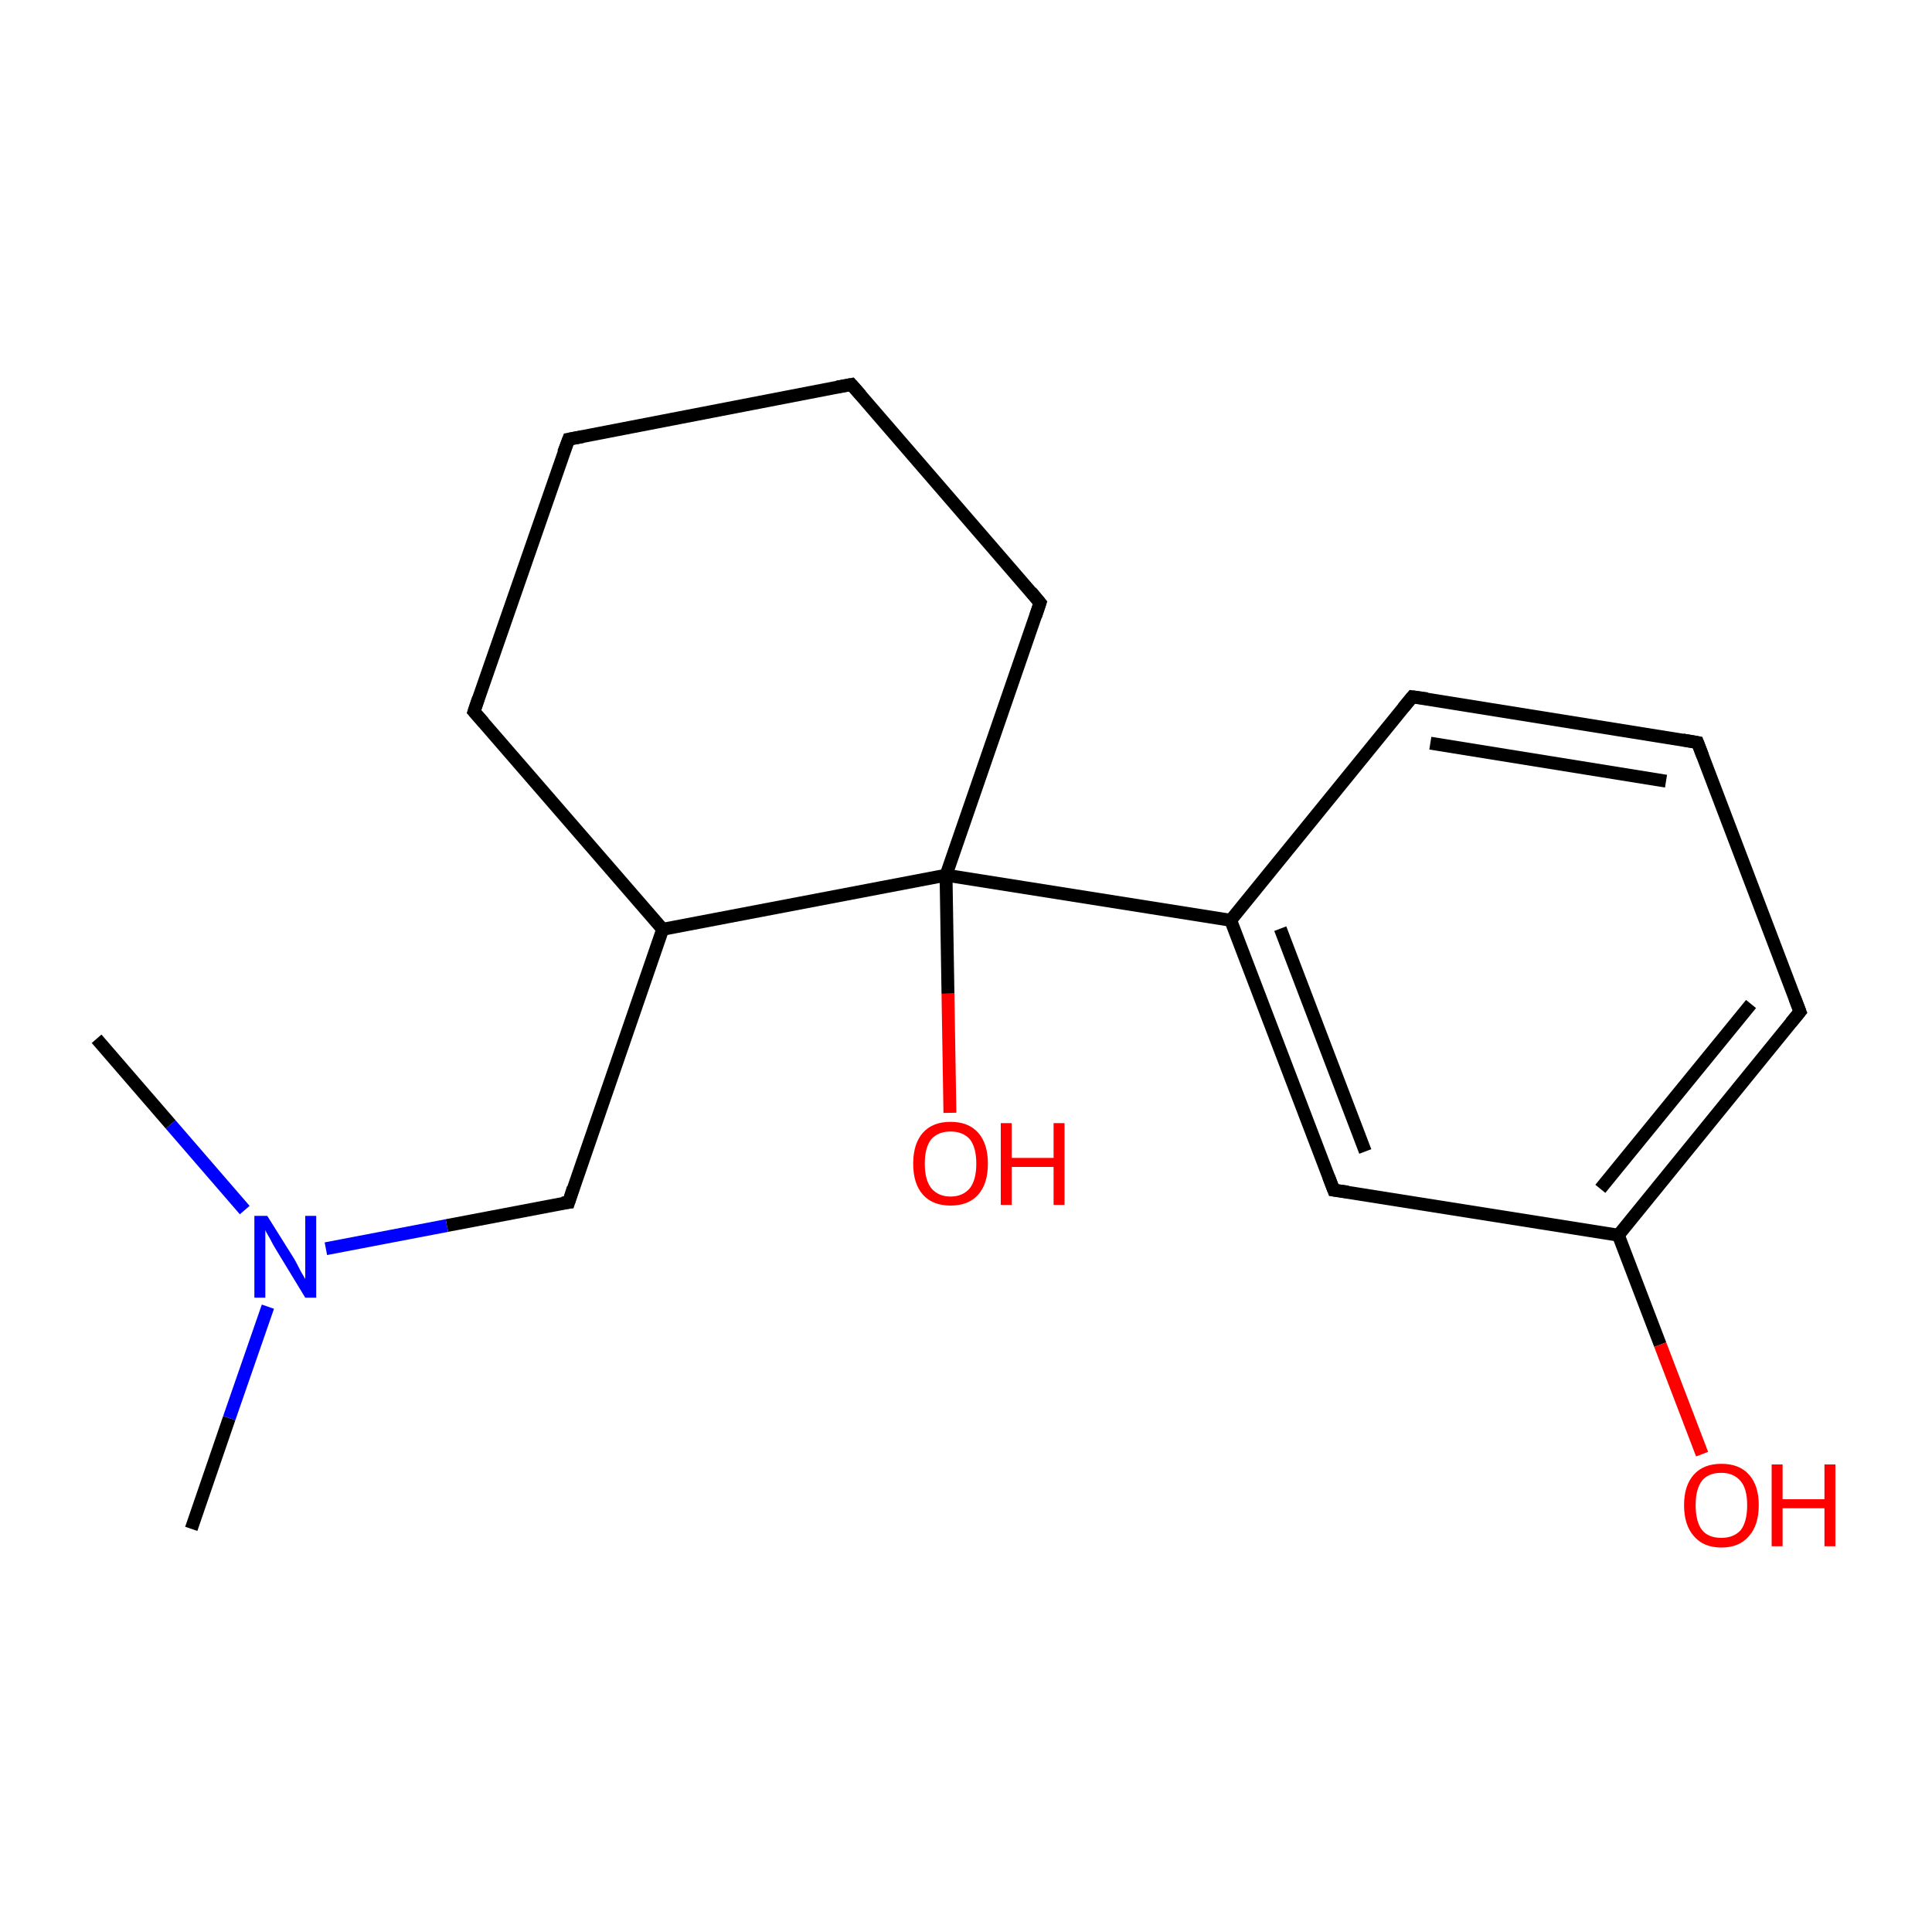 <?xml version='1.0' encoding='iso-8859-1'?>
<svg version='1.1' baseProfile='full'
              xmlns='http://www.w3.org/2000/svg'
                      xmlns:rdkit='http://www.rdkit.org/xml'
                      xmlns:xlink='http://www.w3.org/1999/xlink'
                  xml:space='preserve'
width='300px' height='300px' viewBox='0 0 300 300'>
<!-- END OF HEADER -->
<rect style='opacity:1.0;fill:#FFFFFF;stroke:none' width='300.0' height='300.0' x='0.0' y='0.0'> </rect>
<path class='bond-0 atom-0 atom-1' d='M 29.7,237.4 L 35.6,220.2' style='fill:none;fill-rule:evenodd;stroke:#000000;stroke-width:2.0px;stroke-linecap:butt;stroke-linejoin:miter;stroke-opacity:1' />
<path class='bond-0 atom-0 atom-1' d='M 35.6,220.2 L 41.6,202.9' style='fill:none;fill-rule:evenodd;stroke:#0000FF;stroke-width:2.0px;stroke-linecap:butt;stroke-linejoin:miter;stroke-opacity:1' />
<path class='bond-1 atom-1 atom-2' d='M 38.0,187.9 L 26.5,174.6' style='fill:none;fill-rule:evenodd;stroke:#0000FF;stroke-width:2.0px;stroke-linecap:butt;stroke-linejoin:miter;stroke-opacity:1' />
<path class='bond-1 atom-1 atom-2' d='M 26.5,174.6 L 15.0,161.3' style='fill:none;fill-rule:evenodd;stroke:#000000;stroke-width:2.0px;stroke-linecap:butt;stroke-linejoin:miter;stroke-opacity:1' />
<path class='bond-2 atom-1 atom-3' d='M 50.6,193.9 L 69.4,190.3' style='fill:none;fill-rule:evenodd;stroke:#0000FF;stroke-width:2.0px;stroke-linecap:butt;stroke-linejoin:miter;stroke-opacity:1' />
<path class='bond-2 atom-1 atom-3' d='M 69.4,190.3 L 88.3,186.7' style='fill:none;fill-rule:evenodd;stroke:#000000;stroke-width:2.0px;stroke-linecap:butt;stroke-linejoin:miter;stroke-opacity:1' />
<path class='bond-3 atom-3 atom-4' d='M 88.3,186.7 L 102.9,144.3' style='fill:none;fill-rule:evenodd;stroke:#000000;stroke-width:2.0px;stroke-linecap:butt;stroke-linejoin:miter;stroke-opacity:1' />
<path class='bond-4 atom-4 atom-5' d='M 102.9,144.3 L 73.6,110.5' style='fill:none;fill-rule:evenodd;stroke:#000000;stroke-width:2.0px;stroke-linecap:butt;stroke-linejoin:miter;stroke-opacity:1' />
<path class='bond-5 atom-5 atom-6' d='M 73.6,110.5 L 88.3,68.2' style='fill:none;fill-rule:evenodd;stroke:#000000;stroke-width:2.0px;stroke-linecap:butt;stroke-linejoin:miter;stroke-opacity:1' />
<path class='bond-6 atom-6 atom-7' d='M 88.3,68.2 L 132.2,59.7' style='fill:none;fill-rule:evenodd;stroke:#000000;stroke-width:2.0px;stroke-linecap:butt;stroke-linejoin:miter;stroke-opacity:1' />
<path class='bond-7 atom-7 atom-8' d='M 132.2,59.7 L 161.5,93.6' style='fill:none;fill-rule:evenodd;stroke:#000000;stroke-width:2.0px;stroke-linecap:butt;stroke-linejoin:miter;stroke-opacity:1' />
<path class='bond-8 atom-8 atom-9' d='M 161.5,93.6 L 146.9,135.9' style='fill:none;fill-rule:evenodd;stroke:#000000;stroke-width:2.0px;stroke-linecap:butt;stroke-linejoin:miter;stroke-opacity:1' />
<path class='bond-9 atom-9 atom-10' d='M 146.9,135.9 L 191.1,142.9' style='fill:none;fill-rule:evenodd;stroke:#000000;stroke-width:2.0px;stroke-linecap:butt;stroke-linejoin:miter;stroke-opacity:1' />
<path class='bond-10 atom-10 atom-11' d='M 191.1,142.9 L 207.1,184.8' style='fill:none;fill-rule:evenodd;stroke:#000000;stroke-width:2.0px;stroke-linecap:butt;stroke-linejoin:miter;stroke-opacity:1' />
<path class='bond-10 atom-10 atom-11' d='M 198.8,144.2 L 212.0,178.8' style='fill:none;fill-rule:evenodd;stroke:#000000;stroke-width:2.0px;stroke-linecap:butt;stroke-linejoin:miter;stroke-opacity:1' />
<path class='bond-11 atom-11 atom-12' d='M 207.1,184.8 L 251.3,191.8' style='fill:none;fill-rule:evenodd;stroke:#000000;stroke-width:2.0px;stroke-linecap:butt;stroke-linejoin:miter;stroke-opacity:1' />
<path class='bond-12 atom-12 atom-13' d='M 251.3,191.8 L 279.5,157.1' style='fill:none;fill-rule:evenodd;stroke:#000000;stroke-width:2.0px;stroke-linecap:butt;stroke-linejoin:miter;stroke-opacity:1' />
<path class='bond-12 atom-12 atom-13' d='M 248.5,184.6 L 271.9,155.9' style='fill:none;fill-rule:evenodd;stroke:#000000;stroke-width:2.0px;stroke-linecap:butt;stroke-linejoin:miter;stroke-opacity:1' />
<path class='bond-13 atom-13 atom-14' d='M 279.5,157.1 L 263.6,115.3' style='fill:none;fill-rule:evenodd;stroke:#000000;stroke-width:2.0px;stroke-linecap:butt;stroke-linejoin:miter;stroke-opacity:1' />
<path class='bond-14 atom-14 atom-15' d='M 263.6,115.3 L 219.3,108.2' style='fill:none;fill-rule:evenodd;stroke:#000000;stroke-width:2.0px;stroke-linecap:butt;stroke-linejoin:miter;stroke-opacity:1' />
<path class='bond-14 atom-14 atom-15' d='M 258.7,121.3 L 222.1,115.4' style='fill:none;fill-rule:evenodd;stroke:#000000;stroke-width:2.0px;stroke-linecap:butt;stroke-linejoin:miter;stroke-opacity:1' />
<path class='bond-15 atom-12 atom-16' d='M 251.3,191.8 L 257.8,208.8' style='fill:none;fill-rule:evenodd;stroke:#000000;stroke-width:2.0px;stroke-linecap:butt;stroke-linejoin:miter;stroke-opacity:1' />
<path class='bond-15 atom-12 atom-16' d='M 257.8,208.8 L 264.3,225.8' style='fill:none;fill-rule:evenodd;stroke:#FF0000;stroke-width:2.0px;stroke-linecap:butt;stroke-linejoin:miter;stroke-opacity:1' />
<path class='bond-16 atom-9 atom-17' d='M 146.9,135.9 L 147.2,154.3' style='fill:none;fill-rule:evenodd;stroke:#000000;stroke-width:2.0px;stroke-linecap:butt;stroke-linejoin:miter;stroke-opacity:1' />
<path class='bond-16 atom-9 atom-17' d='M 147.2,154.3 L 147.5,172.8' style='fill:none;fill-rule:evenodd;stroke:#FF0000;stroke-width:2.0px;stroke-linecap:butt;stroke-linejoin:miter;stroke-opacity:1' />
<path class='bond-17 atom-9 atom-4' d='M 146.9,135.9 L 102.9,144.3' style='fill:none;fill-rule:evenodd;stroke:#000000;stroke-width:2.0px;stroke-linecap:butt;stroke-linejoin:miter;stroke-opacity:1' />
<path class='bond-18 atom-15 atom-10' d='M 219.3,108.2 L 191.1,142.9' style='fill:none;fill-rule:evenodd;stroke:#000000;stroke-width:2.0px;stroke-linecap:butt;stroke-linejoin:miter;stroke-opacity:1' />
<path d='M 87.3,186.8 L 88.3,186.7 L 89.0,184.5' style='fill:none;stroke:#000000;stroke-width:2.0px;stroke-linecap:butt;stroke-linejoin:miter;stroke-miterlimit:10;stroke-opacity:1;' />
<path d='M 75.1,112.2 L 73.6,110.5 L 74.3,108.4' style='fill:none;stroke:#000000;stroke-width:2.0px;stroke-linecap:butt;stroke-linejoin:miter;stroke-miterlimit:10;stroke-opacity:1;' />
<path d='M 87.5,70.3 L 88.3,68.2 L 90.5,67.8' style='fill:none;stroke:#000000;stroke-width:2.0px;stroke-linecap:butt;stroke-linejoin:miter;stroke-miterlimit:10;stroke-opacity:1;' />
<path d='M 130.0,60.1 L 132.2,59.7 L 133.7,61.4' style='fill:none;stroke:#000000;stroke-width:2.0px;stroke-linecap:butt;stroke-linejoin:miter;stroke-miterlimit:10;stroke-opacity:1;' />
<path d='M 160.1,91.9 L 161.5,93.6 L 160.8,95.7' style='fill:none;stroke:#000000;stroke-width:2.0px;stroke-linecap:butt;stroke-linejoin:miter;stroke-miterlimit:10;stroke-opacity:1;' />
<path d='M 206.3,182.7 L 207.1,184.8 L 209.3,185.1' style='fill:none;stroke:#000000;stroke-width:2.0px;stroke-linecap:butt;stroke-linejoin:miter;stroke-miterlimit:10;stroke-opacity:1;' />
<path d='M 278.1,158.8 L 279.5,157.1 L 278.7,155.0' style='fill:none;stroke:#000000;stroke-width:2.0px;stroke-linecap:butt;stroke-linejoin:miter;stroke-miterlimit:10;stroke-opacity:1;' />
<path d='M 264.4,117.4 L 263.6,115.3 L 261.3,114.9' style='fill:none;stroke:#000000;stroke-width:2.0px;stroke-linecap:butt;stroke-linejoin:miter;stroke-miterlimit:10;stroke-opacity:1;' />
<path d='M 221.6,108.5 L 219.3,108.2 L 217.9,109.9' style='fill:none;stroke:#000000;stroke-width:2.0px;stroke-linecap:butt;stroke-linejoin:miter;stroke-miterlimit:10;stroke-opacity:1;' />
<path class='atom-1' d='M 41.5 188.8
L 45.7 195.5
Q 46.1 196.2, 46.7 197.4
Q 47.4 198.6, 47.4 198.6
L 47.4 188.8
L 49.1 188.8
L 49.1 201.5
L 47.4 201.5
L 42.9 194.1
Q 42.4 193.3, 41.9 192.3
Q 41.3 191.3, 41.2 191.0
L 41.2 201.5
L 39.5 201.5
L 39.5 188.8
L 41.5 188.8
' fill='#0000FF'/>
<path class='atom-16' d='M 261.5 233.7
Q 261.5 230.7, 263.0 229.0
Q 264.5 227.3, 267.3 227.3
Q 270.1 227.3, 271.6 229.0
Q 273.1 230.7, 273.1 233.7
Q 273.1 236.8, 271.6 238.5
Q 270.1 240.3, 267.3 240.3
Q 264.5 240.3, 263.0 238.5
Q 261.5 236.8, 261.5 233.7
M 267.3 238.8
Q 269.2 238.8, 270.3 237.6
Q 271.3 236.3, 271.3 233.7
Q 271.3 231.2, 270.3 230.0
Q 269.2 228.7, 267.3 228.7
Q 265.3 228.7, 264.3 229.9
Q 263.3 231.2, 263.3 233.7
Q 263.3 236.3, 264.3 237.6
Q 265.3 238.8, 267.3 238.8
' fill='#FF0000'/>
<path class='atom-16' d='M 275.1 227.4
L 276.8 227.4
L 276.8 232.8
L 283.3 232.8
L 283.3 227.4
L 285.0 227.4
L 285.0 240.1
L 283.3 240.1
L 283.3 234.2
L 276.8 234.2
L 276.8 240.1
L 275.1 240.1
L 275.1 227.4
' fill='#FF0000'/>
<path class='atom-17' d='M 141.8 180.7
Q 141.8 177.6, 143.3 175.9
Q 144.8 174.2, 147.6 174.2
Q 150.4 174.2, 151.9 175.9
Q 153.4 177.6, 153.4 180.7
Q 153.4 183.8, 151.9 185.5
Q 150.4 187.2, 147.6 187.2
Q 144.8 187.2, 143.3 185.5
Q 141.8 183.8, 141.8 180.7
M 147.6 185.8
Q 149.5 185.8, 150.6 184.5
Q 151.6 183.2, 151.6 180.7
Q 151.6 178.2, 150.6 176.9
Q 149.5 175.7, 147.6 175.7
Q 145.7 175.7, 144.6 176.9
Q 143.6 178.2, 143.6 180.7
Q 143.6 183.2, 144.6 184.5
Q 145.7 185.8, 147.6 185.8
' fill='#FF0000'/>
<path class='atom-17' d='M 155.4 174.4
L 157.1 174.4
L 157.1 179.8
L 163.6 179.8
L 163.6 174.4
L 165.3 174.4
L 165.3 187.1
L 163.6 187.1
L 163.6 181.2
L 157.1 181.2
L 157.1 187.1
L 155.4 187.1
L 155.4 174.4
' fill='#FF0000'/>
</svg>
